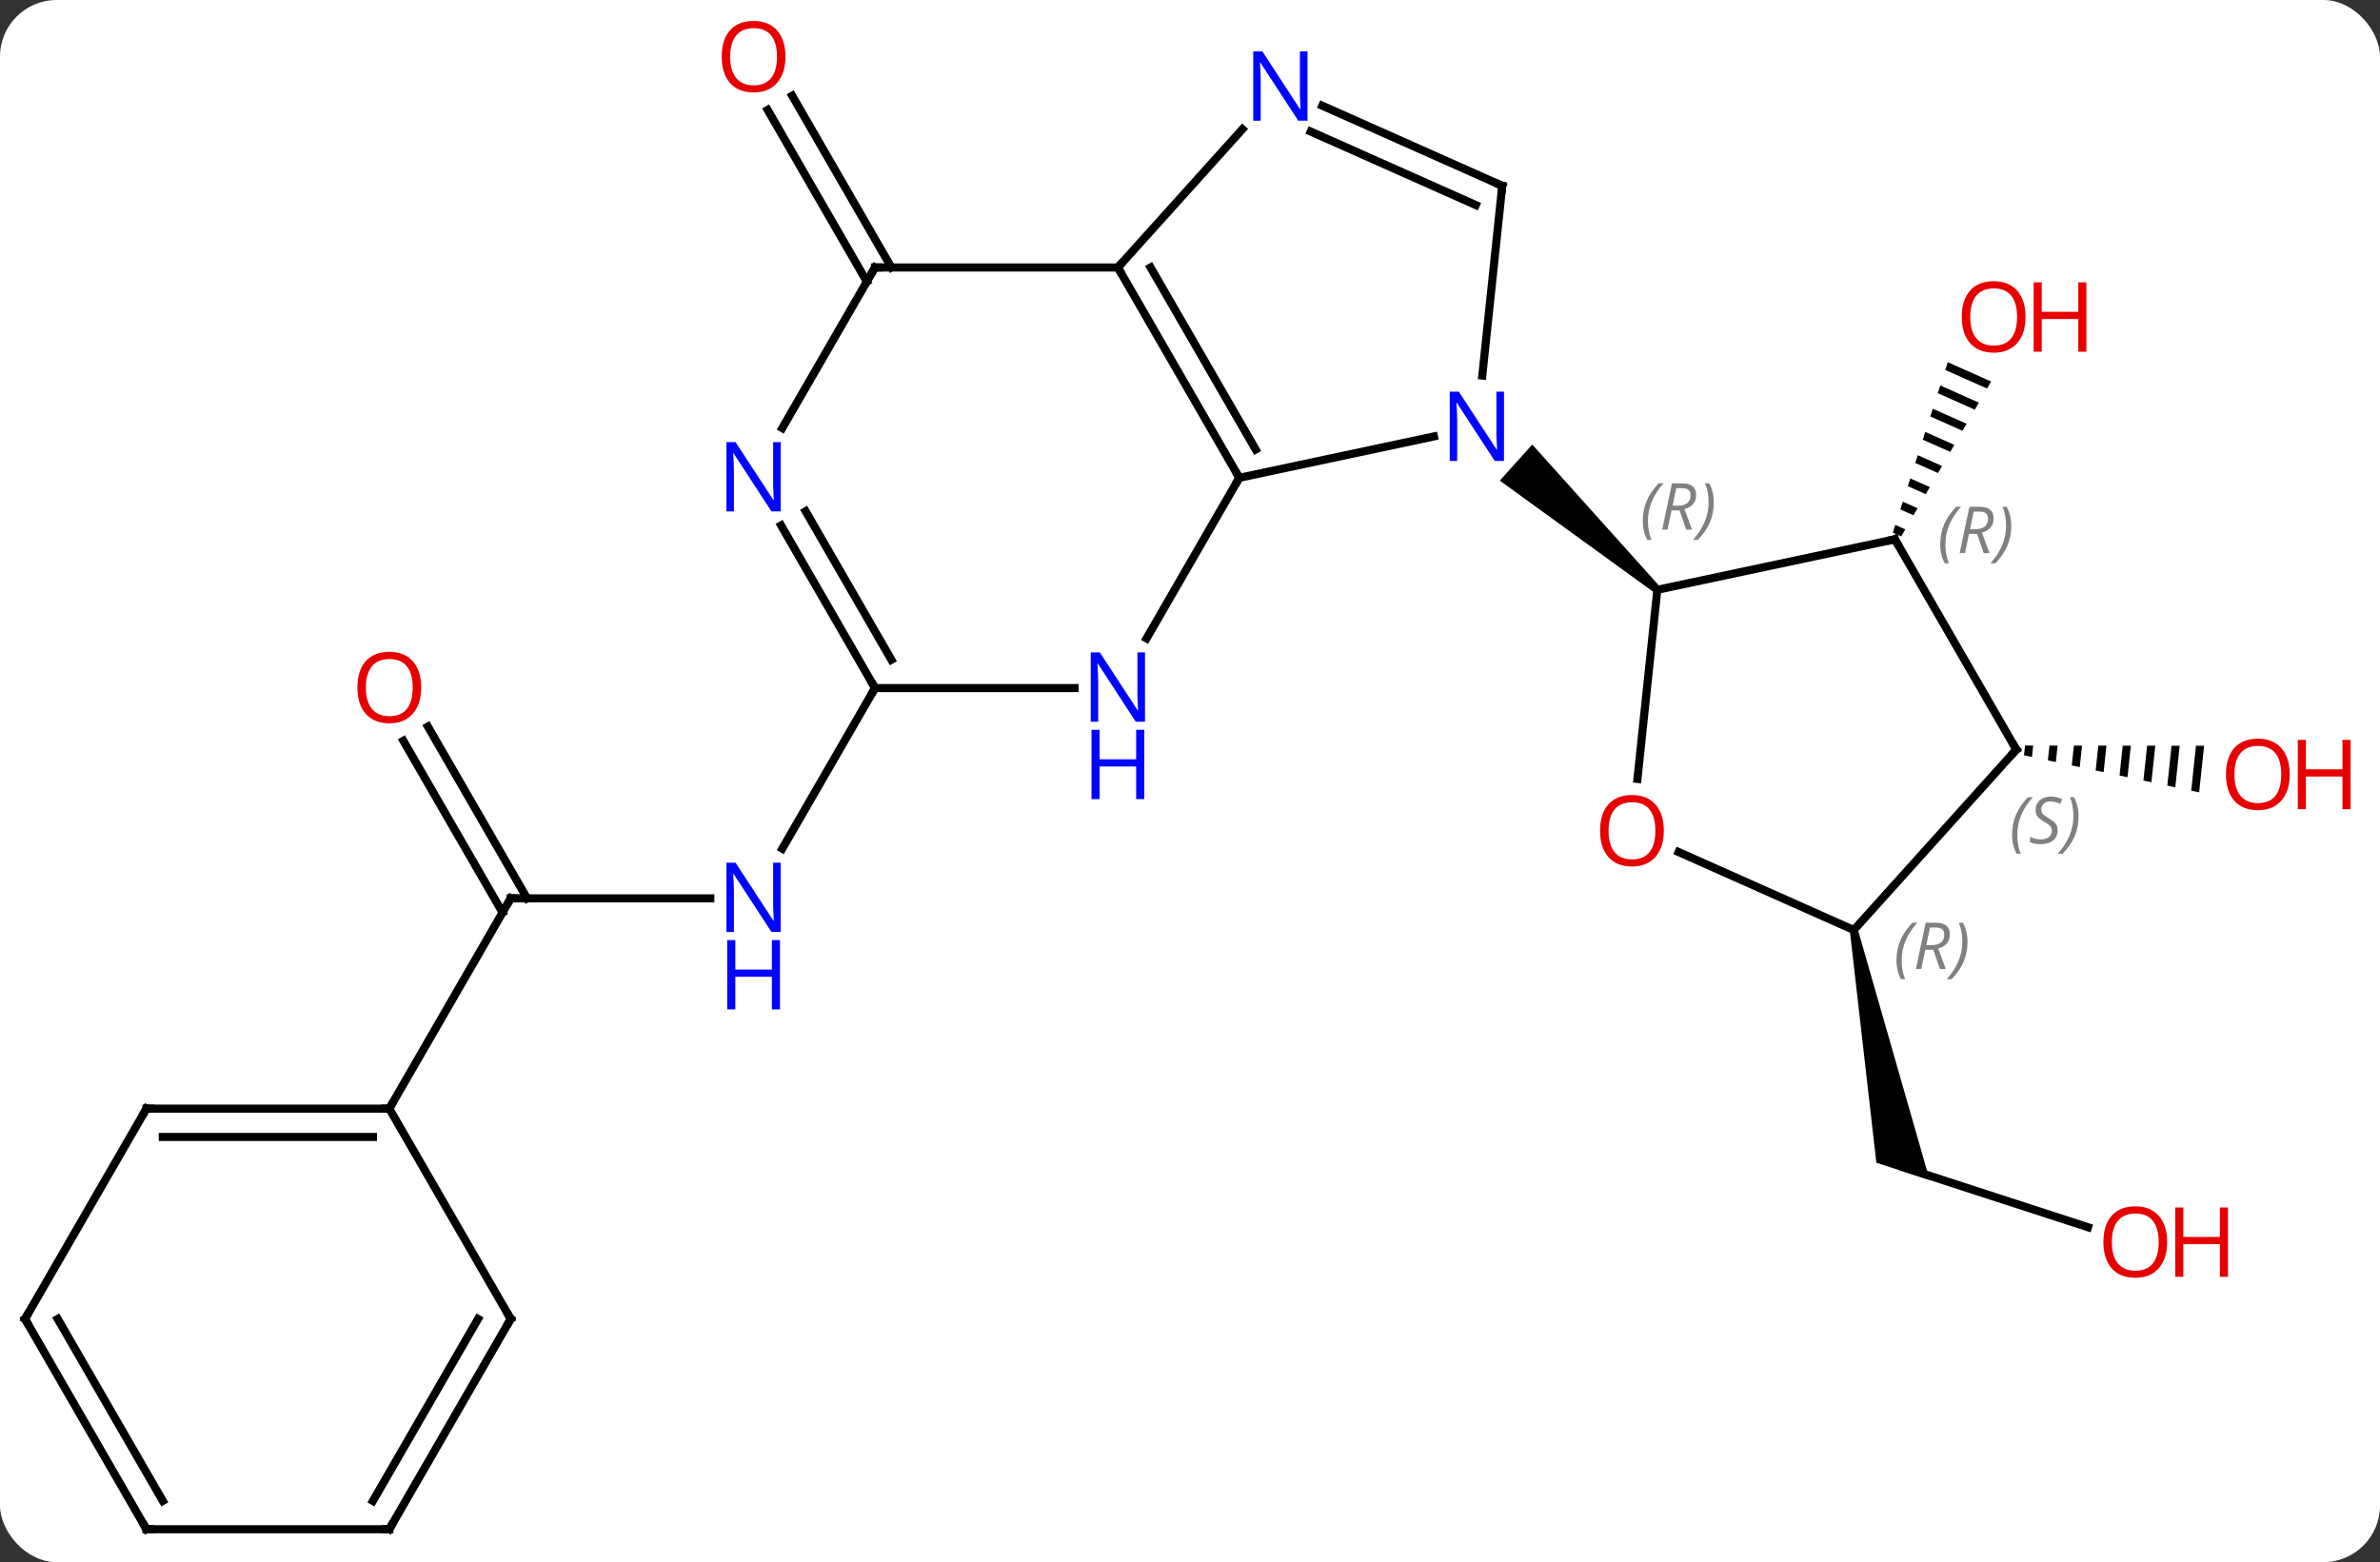 <svg width="294" viewBox="0 0 294 193" style="fill-opacity:1; color-rendering:auto; color-interpolation:auto; text-rendering:auto; stroke:black; stroke-linecap:square; stroke-miterlimit:10; shape-rendering:auto; stroke-opacity:1; fill:black; stroke-dasharray:none; font-weight:normal; stroke-width:1; font-family:'Open Sans'; font-style:normal; stroke-linejoin:miter; font-size:12; stroke-dashoffset:0; image-rendering:auto;" height="193" class="cas-substance-image" xmlns:xlink="http://www.w3.org/1999/xlink" xmlns="http://www.w3.org/2000/svg"><rect x="0" y="0" width="294" height="193" fill="#333333" stroke="none"/><svg class="cas-substance-single-component"><rect y="0" x="0" width="294" stroke="none" ry="7" rx="7" height="193" fill="white" class="cas-substance-group"/><svg y="0" x="0" width="294" viewBox="0 0 294 193" style="fill:black;" height="193" class="cas-substance-single-component-image"><svg><g><g transform="translate(141,98)" style="text-rendering:geometricPrecision; color-rendering:optimizeQuality; color-interpolation:linearRGB; stroke-linecap:butt; image-rendering:optimizeQuality;"><line y2="-63.203" y1="-84.422" x2="-33.92" x1="-46.172" style="fill:none;"/><line y2="-64.953" y1="-86.172" x2="-30.889" x1="-43.141" style="fill:none;"/><line y2="12.99" y1="12.99" x2="-77.91" x1="-53.262" style="fill:none;"/><line y2="-12.99" y1="6.852" x2="-32.91" x1="-44.366" style="fill:none;"/><line y2="-8.229" y1="12.99" x2="-88.141" x1="-75.889" style="fill:none;"/><line y2="-6.479" y1="14.74" x2="-91.172" x1="-78.92" style="fill:none;"/><line y2="38.97" y1="12.99" x2="-92.91" x1="-77.91" style="fill:none;"/><path style="stroke:none;" d="M99.607 -53.251 L99.298 -52.293 L99.298 -52.293 L104.457 -49.997 L104.962 -50.867 L104.962 -50.867 L99.607 -53.251 ZM98.681 -50.379 L98.372 -49.422 L98.372 -49.422 L102.943 -47.387 L103.448 -48.257 L98.681 -50.379 ZM97.755 -47.507 L97.446 -46.55 L97.446 -46.55 L101.429 -44.777 L101.933 -45.647 L97.755 -47.507 ZM96.829 -44.635 L96.521 -43.678 L99.914 -42.167 L100.419 -43.037 L96.829 -44.635 ZM95.903 -41.764 L95.595 -40.806 L98.4 -39.558 L98.4 -39.558 L98.905 -40.428 L95.903 -41.764 ZM94.977 -38.892 L94.669 -37.935 L96.886 -36.948 L96.886 -36.948 L97.391 -37.818 L97.391 -37.818 L94.977 -38.892 ZM94.052 -36.02 L93.743 -35.063 L95.371 -34.338 L95.876 -35.208 L94.052 -36.02 ZM93.126 -33.148 L92.817 -32.191 L92.817 -32.191 L93.857 -31.728 L94.362 -32.598 L94.362 -32.598 L93.126 -33.148 Z"/><line y2="53.621" y1="46.248" x2="116.929" x1="94.236" style="fill:none;"/><path style="stroke:none;" d="M87.51 17.006 L88.488 16.798 L97.376 47.794 L90.787 45.653 Z"/><path style="stroke:none;" d="M109.153 -5.887 L109.025 -4.682 L110.009 -4.474 L110.159 -5.886 L110.159 -5.886 L109.153 -5.887 ZM112.169 -5.884 L111.976 -4.058 L112.959 -3.85 L113.175 -5.883 L113.175 -5.883 L112.169 -5.884 ZM115.186 -5.881 L114.926 -3.435 L115.909 -3.227 L116.191 -5.88 L116.191 -5.88 L115.186 -5.881 ZM118.202 -5.878 L117.876 -2.811 L118.859 -2.603 L119.207 -5.876 L119.207 -5.876 L118.202 -5.878 ZM121.218 -5.874 L120.826 -2.187 L121.81 -1.979 L122.223 -5.873 L122.223 -5.873 L121.218 -5.874 ZM124.234 -5.871 L123.777 -1.564 L124.76 -1.356 L125.24 -5.87 L125.24 -5.87 L124.234 -5.871 ZM127.25 -5.868 L126.727 -0.94 L127.71 -0.732 L128.256 -5.867 L128.256 -5.867 L127.25 -5.868 ZM130.267 -5.864 L129.677 -0.316 L130.661 -0.108 L130.661 -0.108 L131.272 -5.863 L131.272 -5.863 L130.267 -5.864 Z"/><line y2="-44.079" y1="-38.97" x2="36.128" x1="12.09" style="fill:none;"/><line y2="-64.953" y1="-38.97" x2="-2.91" x1="12.09" style="fill:none;"/><line y2="-64.953" y1="-42.47" x2="1.131" x1="14.111" style="fill:none;"/><line y2="-19.128" y1="-38.97" x2="0.634" x1="12.09" style="fill:none;"/><line y2="-75.045" y1="-51.602" x2="44.571" x1="42.108" style="fill:none;"/><path style="stroke:none;" d="M64.064 -25.506 L63.394 -24.762 L44.266 -38.621 L48.281 -43.08 Z"/><line y2="-82.037" y1="-64.953" x2="12.473" x1="-2.91" style="fill:none;"/><line y2="-64.953" y1="-64.953" x2="-32.91" x1="-2.91" style="fill:none;"/><line y2="-12.99" y1="-12.99" x2="-32.91" x1="-8.262" style="fill:none;"/><line y2="-84.941" y1="-75.045" x2="22.342" x1="44.571" style="fill:none;"/><line y2="-81.743" y1="-72.669" x2="20.918" x1="41.301" style="fill:none;"/><line y2="-45.108" y1="-64.953" x2="-44.366" x1="-32.91" style="fill:none;"/><line y2="-33.082" y1="-12.99" x2="-44.51" x1="-32.91" style="fill:none;"/><line y2="-34.832" y1="-16.49" x2="-41.479" x1="-30.889" style="fill:none;"/><line y2="-1.765" y1="-25.134" x2="61.273" x1="63.729" style="fill:none;"/><line y2="-31.371" y1="-25.134" x2="93.075" x1="63.729" style="fill:none;"/><line y2="16.902" y1="7.268" x2="87.999" x1="66.359" style="fill:none;"/><line y2="-5.391" y1="-31.371" x2="108.075" x1="93.075" style="fill:none;"/><line y2="-5.391" y1="16.902" x2="108.075" x1="87.999" style="fill:none;"/><line y2="38.97" y1="38.97" x2="-122.91" x1="-92.91" style="fill:none;"/><line y2="42.47" y1="42.47" x2="-120.889" x1="-94.931" style="fill:none;"/><line y2="64.953" y1="38.97" x2="-77.91" x1="-92.91" style="fill:none;"/><line y2="64.953" y1="38.97" x2="-137.91" x1="-122.91" style="fill:none;"/><line y2="90.933" y1="64.953" x2="-92.91" x1="-77.91" style="fill:none;"/><line y2="87.433" y1="64.953" x2="-94.931" x1="-81.951" style="fill:none;"/><line y2="90.933" y1="64.953" x2="-122.91" x1="-137.91" style="fill:none;"/><line y2="87.433" y1="64.953" x2="-120.889" x1="-133.869" style="fill:none;"/><line y2="90.933" y1="90.933" x2="-122.91" x1="-92.91" style="fill:none;"/></g><g transform="translate(141,98)" style="fill:rgb(230,0,0); text-rendering:geometricPrecision; color-rendering:optimizeQuality; image-rendering:optimizeQuality; font-family:'Open Sans'; stroke:rgb(230,0,0); color-interpolation:linearRGB;"><path style="stroke:none;" d="M-43.972 -91.003 Q-43.972 -88.941 -45.012 -87.761 Q-46.051 -86.581 -47.894 -86.581 Q-49.785 -86.581 -50.816 -87.746 Q-51.847 -88.91 -51.847 -91.019 Q-51.847 -93.113 -50.816 -94.261 Q-49.785 -95.41 -47.894 -95.41 Q-46.035 -95.41 -45.004 -94.238 Q-43.972 -93.066 -43.972 -91.003 ZM-50.801 -91.003 Q-50.801 -89.269 -50.058 -88.363 Q-49.316 -87.456 -47.894 -87.456 Q-46.472 -87.456 -45.746 -88.355 Q-45.019 -89.253 -45.019 -91.003 Q-45.019 -92.738 -45.746 -93.628 Q-46.472 -94.519 -47.894 -94.519 Q-49.316 -94.519 -50.058 -93.621 Q-50.801 -92.722 -50.801 -91.003 Z"/><path style="fill:rgb(0,5,255); stroke:none;" d="M-44.558 17.146 L-45.699 17.146 L-50.387 9.959 L-50.433 9.959 Q-50.34 11.224 -50.34 12.271 L-50.34 17.146 L-51.262 17.146 L-51.262 8.584 L-50.137 8.584 L-45.465 15.74 L-45.418 15.74 Q-45.418 15.584 -45.465 14.724 Q-45.512 13.865 -45.496 13.49 L-45.496 8.584 L-44.558 8.584 L-44.558 17.146 Z"/><path style="fill:rgb(0,5,255); stroke:none;" d="M-44.652 26.709 L-45.652 26.709 L-45.652 22.677 L-50.168 22.677 L-50.168 26.709 L-51.168 26.709 L-51.168 18.146 L-50.168 18.146 L-50.168 21.787 L-45.652 21.787 L-45.652 18.146 L-44.652 18.146 L-44.652 26.709 Z"/></g><g transform="translate(141,98)" style="stroke-linecap:butt; text-rendering:geometricPrecision; color-rendering:optimizeQuality; image-rendering:optimizeQuality; font-family:'Open Sans'; color-interpolation:linearRGB; stroke-miterlimit:5;"><path style="fill:none;" d="M-77.41 12.99 L-77.91 12.99 L-78.16 13.423"/><path style="fill:rgb(230,0,0); stroke:none;" d="M-88.972 -13.06 Q-88.972 -10.998 -90.012 -9.818 Q-91.051 -8.638 -92.894 -8.638 Q-94.785 -8.638 -95.816 -9.803 Q-96.847 -10.967 -96.847 -13.076 Q-96.847 -15.17 -95.816 -16.318 Q-94.785 -17.467 -92.894 -17.467 Q-91.035 -17.467 -90.004 -16.295 Q-88.972 -15.123 -88.972 -13.06 ZM-95.801 -13.06 Q-95.801 -11.326 -95.058 -10.42 Q-94.316 -9.513 -92.894 -9.513 Q-91.472 -9.513 -90.746 -10.412 Q-90.019 -11.31 -90.019 -13.06 Q-90.019 -14.795 -90.746 -15.685 Q-91.472 -16.576 -92.894 -16.576 Q-94.316 -16.576 -95.058 -15.678 Q-95.801 -14.779 -95.801 -13.06 Z"/><path style="fill:rgb(230,0,0); stroke:none;" d="M109.213 -58.849 Q109.213 -56.787 108.174 -55.607 Q107.135 -54.427 105.292 -54.427 Q103.401 -54.427 102.37 -55.592 Q101.338 -56.756 101.338 -58.865 Q101.338 -60.959 102.37 -62.107 Q103.401 -63.256 105.292 -63.256 Q107.151 -63.256 108.182 -62.084 Q109.213 -60.912 109.213 -58.849 ZM102.385 -58.849 Q102.385 -57.115 103.128 -56.209 Q103.87 -55.302 105.292 -55.302 Q106.713 -55.302 107.44 -56.201 Q108.167 -57.099 108.167 -58.849 Q108.167 -60.584 107.44 -61.474 Q106.713 -62.365 105.292 -62.365 Q103.87 -62.365 103.128 -61.467 Q102.385 -60.568 102.385 -58.849 Z"/><path style="fill:rgb(230,0,0); stroke:none;" d="M116.729 -54.552 L115.729 -54.552 L115.729 -58.584 L111.213 -58.584 L111.213 -54.552 L110.213 -54.552 L110.213 -63.115 L111.213 -63.115 L111.213 -59.474 L115.729 -59.474 L115.729 -63.115 L116.729 -63.115 L116.729 -54.552 Z"/><path style="fill:rgb(230,0,0); stroke:none;" d="M126.707 55.448 Q126.707 57.51 125.667 58.69 Q124.628 59.87 122.785 59.87 Q120.894 59.87 119.863 58.706 Q118.832 57.541 118.832 55.432 Q118.832 53.338 119.863 52.19 Q120.894 51.041 122.785 51.041 Q124.644 51.041 125.675 52.213 Q126.707 53.385 126.707 55.448 ZM119.878 55.448 Q119.878 57.182 120.621 58.088 Q121.363 58.995 122.785 58.995 Q124.207 58.995 124.933 58.096 Q125.66 57.198 125.66 55.448 Q125.66 53.713 124.933 52.823 Q124.207 51.932 122.785 51.932 Q121.363 51.932 120.621 52.831 Q119.878 53.729 119.878 55.448 Z"/><path style="fill:rgb(230,0,0); stroke:none;" d="M134.222 59.745 L133.222 59.745 L133.222 55.713 L128.707 55.713 L128.707 59.745 L127.707 59.745 L127.707 51.182 L128.707 51.182 L128.707 54.823 L133.222 54.823 L133.222 51.182 L134.222 51.182 L134.222 59.745 Z"/><path style="fill:rgb(230,0,0); stroke:none;" d="M141.847 -2.326 Q141.847 -0.264 140.808 0.916 Q139.769 2.096 137.926 2.096 Q136.035 2.096 135.004 0.931 Q133.972 -0.233 133.972 -2.342 Q133.972 -4.436 135.004 -5.584 Q136.035 -6.733 137.926 -6.733 Q139.785 -6.733 140.816 -5.561 Q141.847 -4.389 141.847 -2.326 ZM135.019 -2.326 Q135.019 -0.592 135.762 0.314 Q136.504 1.221 137.926 1.221 Q139.347 1.221 140.074 0.322 Q140.801 -0.576 140.801 -2.326 Q140.801 -4.061 140.074 -4.951 Q139.347 -5.842 137.926 -5.842 Q136.504 -5.842 135.762 -4.944 Q135.019 -4.045 135.019 -2.326 Z"/><path style="fill:rgb(230,0,0); stroke:none;" d="M149.363 1.971 L148.363 1.971 L148.363 -2.061 L143.847 -2.061 L143.847 1.971 L142.847 1.971 L142.847 -6.592 L143.847 -6.592 L143.847 -2.951 L148.363 -2.951 L148.363 -6.592 L149.363 -6.592 L149.363 1.971 Z"/><path style="fill:none;" d="M11.84 -39.403 L12.09 -38.97 L11.84 -38.537"/><path style="fill:rgb(0,5,255); stroke:none;" d="M44.788 -41.051 L43.647 -41.051 L38.959 -48.238 L38.913 -48.238 Q39.006 -46.973 39.006 -45.926 L39.006 -41.051 L38.084 -41.051 L38.084 -49.613 L39.209 -49.613 L43.881 -42.457 L43.928 -42.457 Q43.928 -42.613 43.881 -43.473 Q43.834 -44.332 43.85 -44.707 L43.85 -49.613 L44.788 -49.613 L44.788 -41.051 Z"/><path style="fill:none;" d="M-2.66 -64.52 L-2.91 -64.953 L-2.575 -65.325"/><path style="fill:rgb(0,5,255); stroke:none;" d="M0.442 -8.834 L-0.699 -8.834 L-5.387 -16.021 L-5.433 -16.021 Q-5.34 -14.756 -5.34 -13.709 L-5.34 -8.834 L-6.262 -8.834 L-6.262 -17.396 L-5.137 -17.396 L-0.465 -10.24 L-0.418 -10.24 Q-0.418 -10.396 -0.465 -11.256 Q-0.512 -12.115 -0.496 -12.49 L-0.496 -17.396 L0.442 -17.396 L0.442 -8.834 Z"/><path style="fill:rgb(0,5,255); stroke:none;" d="M0.348 0.729 L-0.652 0.729 L-0.652 -3.303 L-5.168 -3.303 L-5.168 0.729 L-6.168 0.729 L-6.168 -7.834 L-5.168 -7.834 L-5.168 -4.193 L-0.652 -4.193 L-0.652 -7.834 L0.348 -7.834 L0.348 0.729 Z"/><path style="fill:none;" d="M44.519 -74.548 L44.571 -75.045 L44.114 -75.248"/><path style="fill:rgb(0,5,255); stroke:none;" d="M20.515 -83.09 L19.374 -83.09 L14.686 -90.277 L14.64 -90.277 Q14.733 -89.012 14.733 -87.965 L14.733 -83.09 L13.811 -83.09 L13.811 -91.652 L14.936 -91.652 L19.608 -84.496 L19.655 -84.496 Q19.655 -84.652 19.608 -85.512 Q19.561 -86.371 19.577 -86.746 L19.577 -91.652 L20.515 -91.652 L20.515 -83.09 Z"/><path style="fill:none;" d="M-32.41 -64.953 L-32.91 -64.953 L-33.16 -64.52"/><path style="fill:none;" d="M-33.16 -13.423 L-32.91 -12.99 L-33.16 -12.557"/><path style="fill:rgb(0,5,255); stroke:none;" d="M-44.558 -34.814 L-45.699 -34.814 L-50.387 -42.001 L-50.433 -42.001 Q-50.34 -40.736 -50.34 -39.689 L-50.34 -34.814 L-51.262 -34.814 L-51.262 -43.376 L-50.137 -43.376 L-45.465 -36.22 L-45.418 -36.22 Q-45.418 -36.376 -45.465 -37.236 Q-45.512 -38.095 -45.496 -38.47 L-45.496 -43.376 L-44.558 -43.376 L-44.558 -34.814 Z"/></g><g transform="translate(141,98)" style="stroke-linecap:butt; font-size:8.4px; fill:gray; text-rendering:geometricPrecision; image-rendering:optimizeQuality; color-rendering:optimizeQuality; font-family:'Open Sans'; font-style:italic; stroke:gray; color-interpolation:linearRGB; stroke-miterlimit:5;"><path style="stroke:none;" d="M61.929 -33.629 Q61.929 -34.957 62.397 -36.082 Q62.866 -37.207 63.897 -38.285 L64.507 -38.285 Q63.538 -37.223 63.054 -36.051 Q62.569 -34.879 62.569 -33.645 Q62.569 -32.317 63.007 -31.301 L62.491 -31.301 Q61.929 -32.332 61.929 -33.629 ZM65.489 -34.942 L64.989 -32.567 L64.332 -32.567 L65.536 -38.285 L66.786 -38.285 Q68.52 -38.285 68.52 -36.848 Q68.52 -35.489 67.082 -35.098 L68.02 -32.567 L67.301 -32.567 L66.473 -34.942 L65.489 -34.942 ZM66.067 -37.692 Q65.676 -35.77 65.614 -35.52 L66.27 -35.52 Q67.02 -35.52 67.426 -35.848 Q67.832 -36.176 67.832 -36.801 Q67.832 -37.27 67.575 -37.481 Q67.317 -37.692 66.723 -37.692 L66.067 -37.692 ZM70.706 -35.942 Q70.706 -34.614 70.229 -33.481 Q69.753 -32.348 68.737 -31.301 L68.128 -31.301 Q70.065 -33.457 70.065 -35.942 Q70.065 -37.27 69.628 -38.285 L70.144 -38.285 Q70.706 -37.223 70.706 -35.942 Z"/></g><g transform="translate(141,98)" style="stroke-linecap:butt; fill:rgb(230,0,0); text-rendering:geometricPrecision; color-rendering:optimizeQuality; image-rendering:optimizeQuality; font-family:'Open Sans'; stroke:rgb(230,0,0); color-interpolation:linearRGB; stroke-miterlimit:5;"><path style="stroke:none;" d="M64.531 4.631 Q64.531 6.693 63.492 7.873 Q62.453 9.053 60.61 9.053 Q58.719 9.053 57.688 7.888 Q56.657 6.724 56.657 4.615 Q56.657 2.521 57.688 1.373 Q58.719 0.224 60.61 0.224 Q62.469 0.224 63.5 1.396 Q64.531 2.568 64.531 4.631 ZM57.703 4.631 Q57.703 6.365 58.446 7.271 Q59.188 8.178 60.61 8.178 Q62.032 8.178 62.758 7.279 Q63.485 6.381 63.485 4.631 Q63.485 2.896 62.758 2.006 Q62.032 1.115 60.61 1.115 Q59.188 1.115 58.446 2.014 Q57.703 2.912 57.703 4.631 Z"/><path style="fill:none; stroke:black;" d="M92.586 -31.267 L93.075 -31.371 L93.325 -30.938"/></g><g transform="translate(141,98)" style="stroke-linecap:butt; font-size:8.4px; fill:gray; text-rendering:geometricPrecision; image-rendering:optimizeQuality; color-rendering:optimizeQuality; font-family:'Open Sans'; font-style:italic; stroke:gray; color-interpolation:linearRGB; stroke-miterlimit:5;"><path style="stroke:none;" d="M98.673 -30.731 Q98.673 -32.059 99.141 -33.184 Q99.61 -34.309 100.641 -35.387 L101.251 -35.387 Q100.282 -34.324 99.798 -33.153 Q99.313 -31.981 99.313 -30.746 Q99.313 -29.418 99.751 -28.402 L99.235 -28.402 Q98.673 -29.434 98.673 -30.731 ZM102.233 -32.043 L101.733 -29.668 L101.076 -29.668 L102.28 -35.387 L103.53 -35.387 Q105.264 -35.387 105.264 -33.949 Q105.264 -32.59 103.826 -32.199 L104.764 -29.668 L104.045 -29.668 L103.217 -32.043 L102.233 -32.043 ZM102.811 -34.793 Q102.42 -32.871 102.358 -32.621 L103.014 -32.621 Q103.764 -32.621 104.17 -32.949 Q104.576 -33.278 104.576 -33.903 Q104.576 -34.371 104.319 -34.582 Q104.061 -34.793 103.467 -34.793 L102.811 -34.793 ZM107.45 -33.043 Q107.45 -31.715 106.973 -30.582 Q106.497 -29.449 105.481 -28.402 L104.872 -28.402 Q106.809 -30.559 106.809 -33.043 Q106.809 -34.371 106.372 -35.387 L106.887 -35.387 Q107.45 -34.324 107.45 -33.043 Z"/><path style="stroke:none;" d="M93.269 20.655 Q93.269 19.327 93.738 18.202 Q94.207 17.077 95.238 15.998 L95.848 15.998 Q94.879 17.061 94.394 18.233 Q93.91 19.405 93.91 20.639 Q93.91 21.967 94.348 22.983 L93.832 22.983 Q93.269 21.952 93.269 20.655 ZM96.829 19.342 L96.329 21.717 L95.673 21.717 L96.876 15.998 L98.126 15.998 Q99.861 15.998 99.861 17.436 Q99.861 18.795 98.423 19.186 L99.361 21.717 L98.642 21.717 L97.814 19.342 L96.829 19.342 ZM97.408 16.592 Q97.017 18.514 96.954 18.764 L97.611 18.764 Q98.361 18.764 98.767 18.436 Q99.173 18.108 99.173 17.483 Q99.173 17.014 98.915 16.803 Q98.658 16.592 98.064 16.592 L97.408 16.592 ZM102.047 18.342 Q102.047 19.67 101.57 20.803 Q101.094 21.936 100.078 22.983 L99.469 22.983 Q101.406 20.827 101.406 18.342 Q101.406 17.014 100.969 15.998 L101.484 15.998 Q102.047 17.061 102.047 18.342 Z"/><path style="fill:none; stroke:black;" d="M107.825 -5.824 L108.075 -5.391 L107.74 -5.019"/><path style="stroke:none;" d="M107.55 5.148 Q107.55 3.82 108.019 2.695 Q108.487 1.57 109.519 0.492 L110.128 0.492 Q109.159 1.554 108.675 2.726 Q108.191 3.898 108.191 5.132 Q108.191 6.46 108.628 7.476 L108.112 7.476 Q107.55 6.445 107.55 5.148 ZM113.172 4.554 Q113.172 5.382 112.626 5.835 Q112.079 6.289 111.079 6.289 Q110.672 6.289 110.36 6.234 Q110.047 6.179 109.766 6.039 L109.766 5.382 Q110.391 5.71 111.094 5.71 Q111.719 5.71 112.094 5.414 Q112.469 5.117 112.469 4.601 Q112.469 4.289 112.266 4.062 Q112.063 3.836 111.501 3.507 Q110.907 3.179 110.68 2.851 Q110.454 2.523 110.454 2.07 Q110.454 1.335 110.969 0.875 Q111.485 0.414 112.329 0.414 Q112.704 0.414 113.04 0.492 Q113.376 0.57 113.751 0.742 L113.485 1.335 Q113.235 1.179 112.915 1.093 Q112.594 1.007 112.329 1.007 Q111.797 1.007 111.477 1.281 Q111.157 1.554 111.157 2.023 Q111.157 2.226 111.227 2.375 Q111.297 2.523 111.438 2.656 Q111.579 2.789 112.001 3.039 Q112.563 3.382 112.766 3.578 Q112.969 3.773 113.071 4.007 Q113.172 4.242 113.172 4.554 ZM115.767 2.836 Q115.767 4.164 115.29 5.296 Q114.814 6.429 113.798 7.476 L113.189 7.476 Q115.126 5.32 115.126 2.836 Q115.126 1.507 114.689 0.492 L115.204 0.492 Q115.767 1.554 115.767 2.836 Z"/><path style="fill:none; stroke:black;" d="M-93.41 38.97 L-92.91 38.97 L-92.66 38.537"/><path style="fill:none; stroke:black;" d="M-122.41 38.97 L-122.91 38.97 L-123.16 39.403"/><path style="fill:none; stroke:black;" d="M-78.16 64.52 L-77.91 64.953 L-78.16 65.386"/><path style="fill:none; stroke:black;" d="M-137.66 64.52 L-137.91 64.953 L-137.66 65.386"/><path style="fill:none; stroke:black;" d="M-92.66 90.5 L-92.91 90.933 L-93.41 90.933"/><path style="fill:none; stroke:black;" d="M-123.16 90.5 L-122.91 90.933 L-122.41 90.933"/></g></g></svg></svg></svg></svg>
